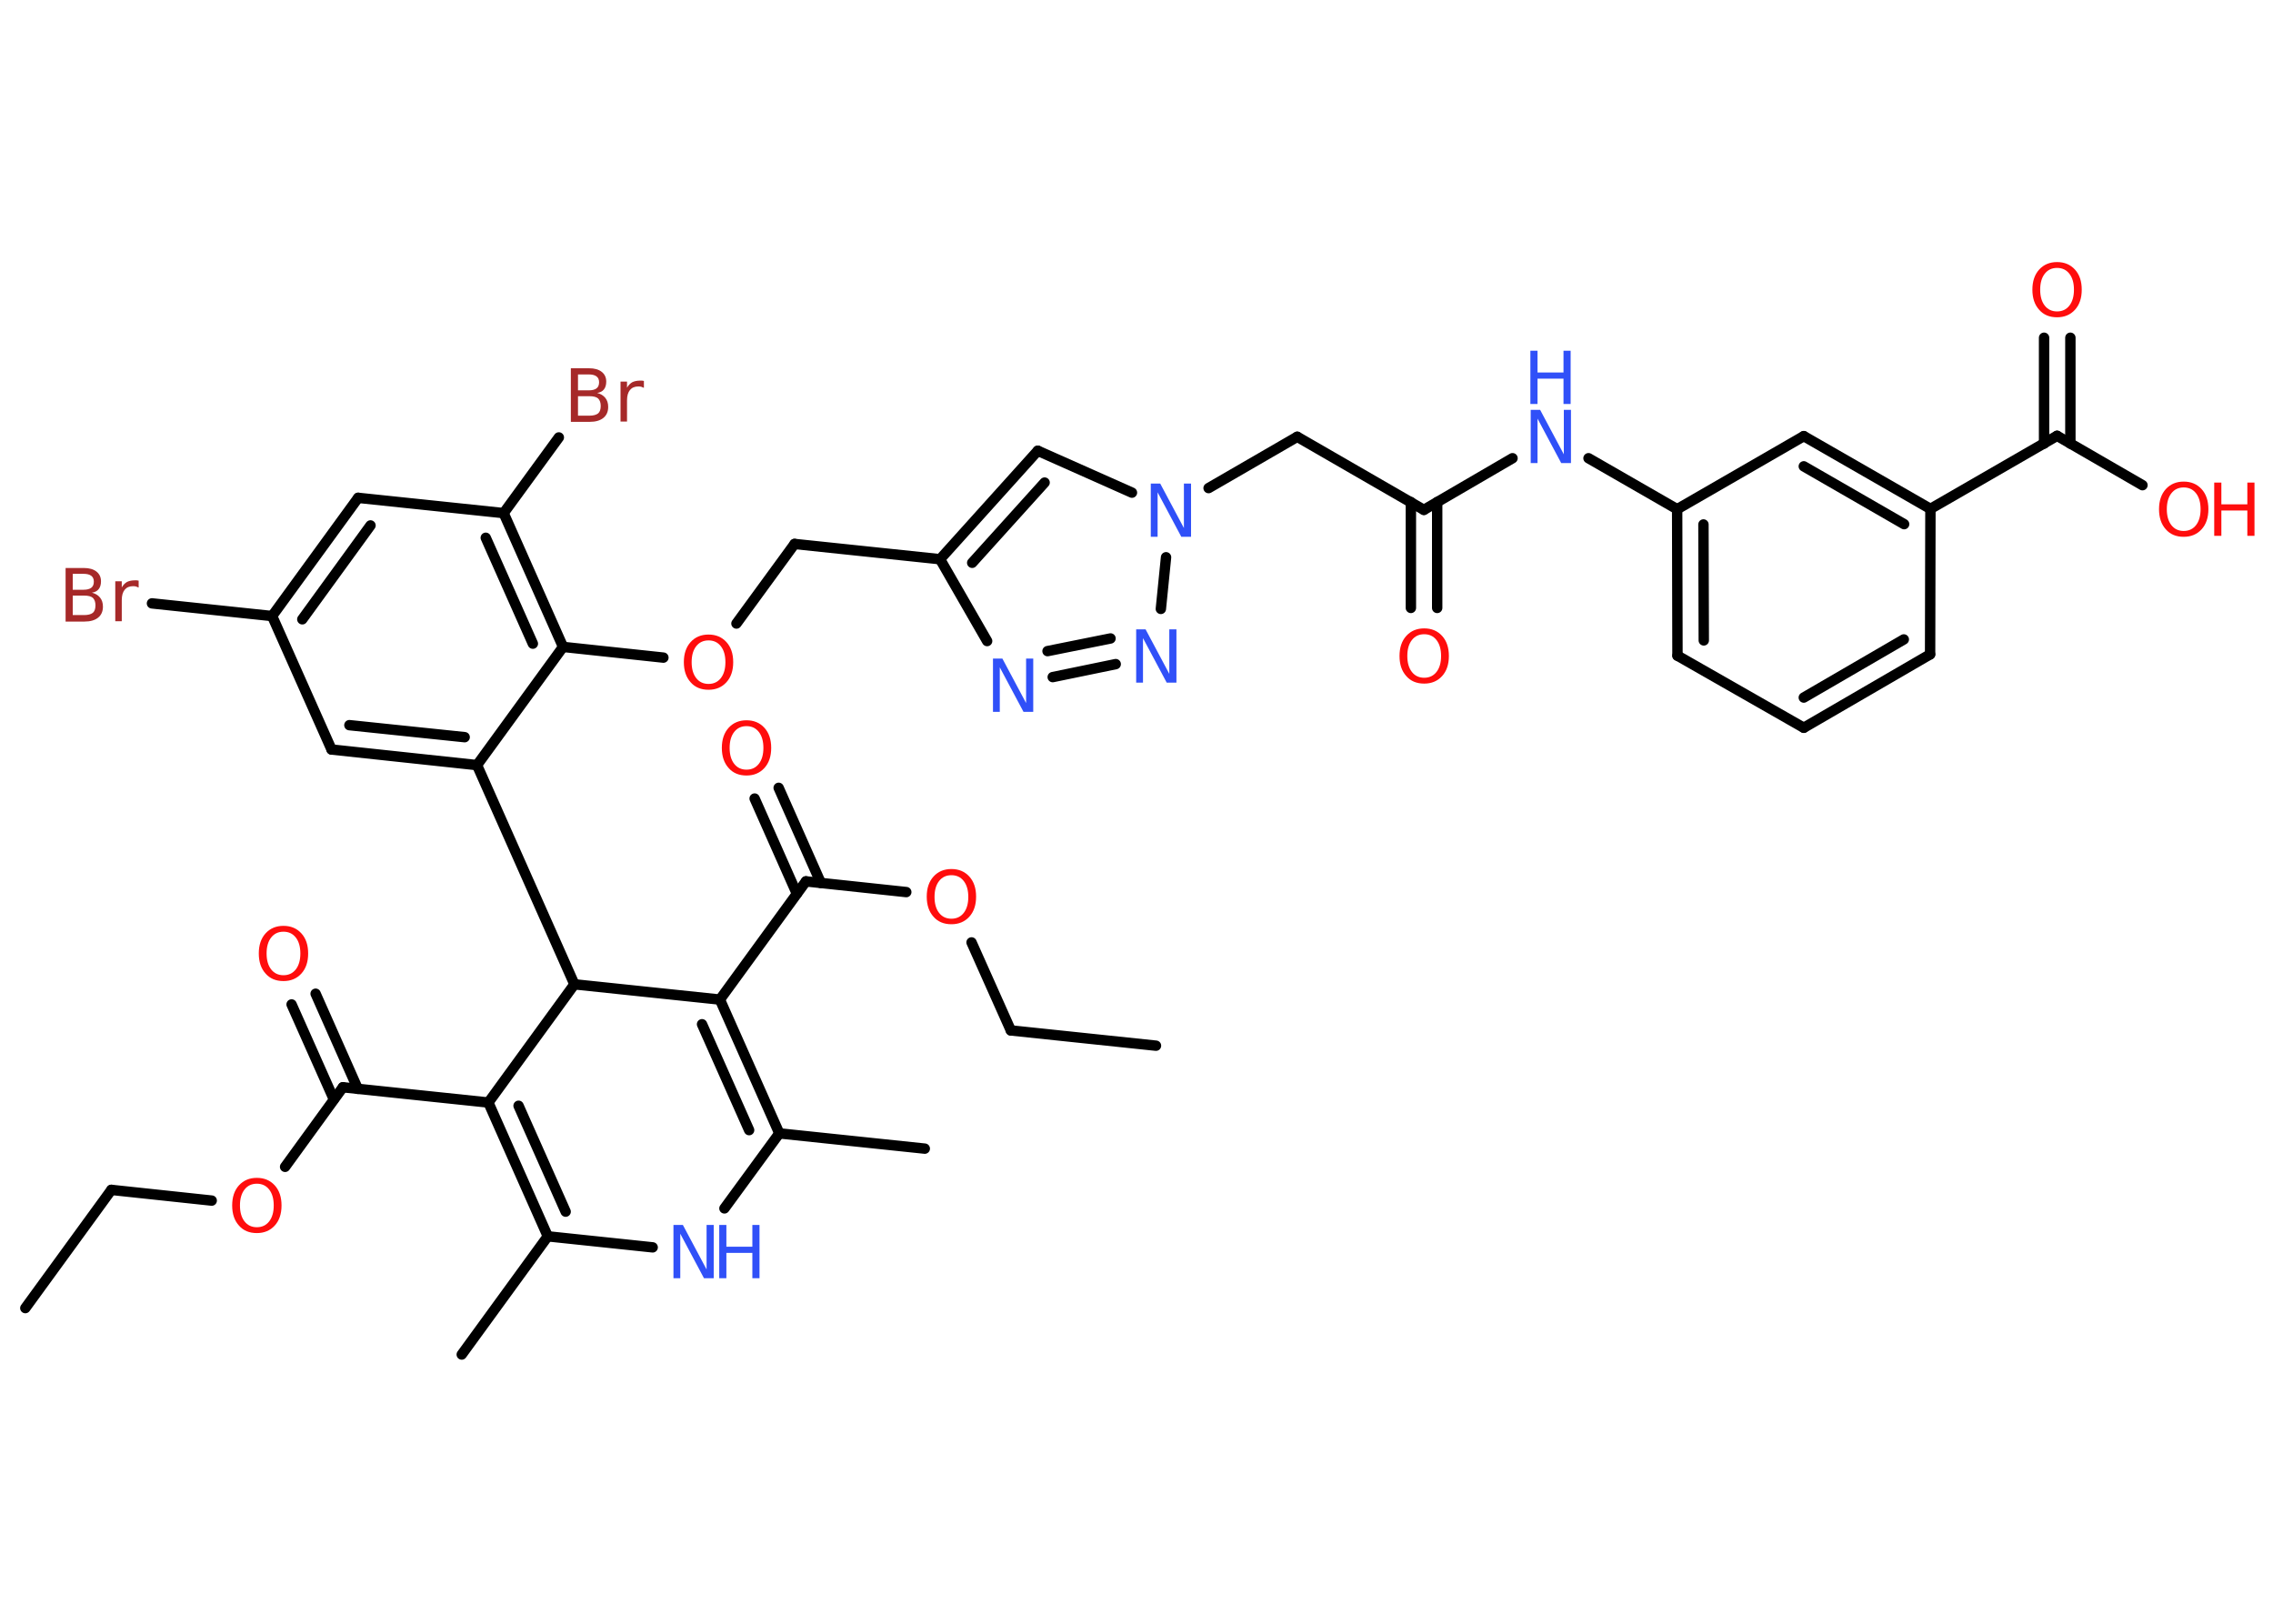 <?xml version='1.0' encoding='UTF-8'?>
<!DOCTYPE svg PUBLIC "-//W3C//DTD SVG 1.1//EN" "http://www.w3.org/Graphics/SVG/1.1/DTD/svg11.dtd">
<svg version='1.2' xmlns='http://www.w3.org/2000/svg' xmlns:xlink='http://www.w3.org/1999/xlink' width='70.0mm' height='50.0mm' viewBox='0 0 70.0 50.0'>
  <desc>Generated by the Chemistry Development Kit (http://github.com/cdk)</desc>
  <g stroke-linecap='round' stroke-linejoin='round' stroke='#000000' stroke-width='.32' fill='#FF0D0D'>
    <rect x='.0' y='.0' width='70.0' height='50.0' fill='#FFFFFF' stroke='none'/>
    <g id='mol1' class='mol'>
      <line id='mol1bnd1' class='bond' x1='.78' y1='40.28' x2='3.43' y2='36.64'/>
      <line id='mol1bnd2' class='bond' x1='3.43' y1='36.64' x2='6.52' y2='36.97'/>
      <line id='mol1bnd3' class='bond' x1='8.78' y1='35.93' x2='10.56' y2='33.48'/>
      <g id='mol1bnd4' class='bond'>
        <line x1='10.28' y1='33.85' x2='8.98' y2='30.93'/>
        <line x1='11.02' y1='33.53' x2='9.72' y2='30.6'/>
      </g>
      <line id='mol1bnd5' class='bond' x1='10.56' y1='33.48' x2='15.04' y2='33.95'/>
      <g id='mol1bnd6' class='bond'>
        <line x1='15.04' y1='33.95' x2='16.87' y2='38.07'/>
        <line x1='15.97' y1='34.05' x2='17.42' y2='37.31'/>
      </g>
      <line id='mol1bnd7' class='bond' x1='16.87' y1='38.07' x2='14.22' y2='41.71'/>
      <line id='mol1bnd8' class='bond' x1='16.87' y1='38.07' x2='20.1' y2='38.41'/>
      <line id='mol1bnd9' class='bond' x1='22.31' y1='37.21' x2='24.0' y2='34.9'/>
      <line id='mol1bnd10' class='bond' x1='24.0' y1='34.9' x2='28.48' y2='35.37'/>
      <g id='mol1bnd11' class='bond'>
        <line x1='24.0' y1='34.9' x2='22.17' y2='30.78'/>
        <line x1='23.07' y1='34.8' x2='21.62' y2='31.54'/>
      </g>
      <line id='mol1bnd12' class='bond' x1='22.17' y1='30.78' x2='24.82' y2='27.14'/>
      <g id='mol1bnd13' class='bond'>
        <line x1='24.54' y1='27.52' x2='23.24' y2='24.59'/>
        <line x1='25.28' y1='27.19' x2='23.98' y2='24.26'/>
      </g>
      <line id='mol1bnd14' class='bond' x1='24.82' y1='27.14' x2='27.91' y2='27.47'/>
      <line id='mol1bnd15' class='bond' x1='29.92' y1='29.02' x2='31.13' y2='31.73'/>
      <line id='mol1bnd16' class='bond' x1='31.13' y1='31.73' x2='35.6' y2='32.2'/>
      <line id='mol1bnd17' class='bond' x1='22.17' y1='30.78' x2='17.69' y2='30.31'/>
      <line id='mol1bnd18' class='bond' x1='15.04' y1='33.95' x2='17.69' y2='30.31'/>
      <line id='mol1bnd19' class='bond' x1='17.69' y1='30.31' x2='14.69' y2='23.56'/>
      <g id='mol1bnd20' class='bond'>
        <line x1='10.21' y1='23.08' x2='14.69' y2='23.56'/>
        <line x1='10.76' y1='22.33' x2='14.31' y2='22.7'/>
      </g>
      <line id='mol1bnd21' class='bond' x1='10.21' y1='23.08' x2='8.38' y2='18.97'/>
      <line id='mol1bnd22' class='bond' x1='8.38' y1='18.97' x2='4.68' y2='18.58'/>
      <g id='mol1bnd23' class='bond'>
        <line x1='11.03' y1='15.33' x2='8.38' y2='18.97'/>
        <line x1='11.41' y1='16.18' x2='9.31' y2='19.07'/>
      </g>
      <line id='mol1bnd24' class='bond' x1='11.03' y1='15.33' x2='15.51' y2='15.8'/>
      <line id='mol1bnd25' class='bond' x1='15.51' y1='15.8' x2='17.21' y2='13.47'/>
      <g id='mol1bnd26' class='bond'>
        <line x1='17.34' y1='19.92' x2='15.51' y2='15.8'/>
        <line x1='16.41' y1='19.82' x2='14.96' y2='16.56'/>
      </g>
      <line id='mol1bnd27' class='bond' x1='14.69' y1='23.56' x2='17.34' y2='19.92'/>
      <line id='mol1bnd28' class='bond' x1='17.34' y1='19.92' x2='20.43' y2='20.25'/>
      <line id='mol1bnd29' class='bond' x1='22.68' y1='19.2' x2='24.47' y2='16.75'/>
      <line id='mol1bnd30' class='bond' x1='24.47' y1='16.75' x2='28.95' y2='17.22'/>
      <g id='mol1bnd31' class='bond'>
        <line x1='31.96' y1='13.88' x2='28.95' y2='17.22'/>
        <line x1='32.17' y1='14.86' x2='29.94' y2='17.33'/>
      </g>
      <line id='mol1bnd32' class='bond' x1='31.96' y1='13.88' x2='34.86' y2='15.17'/>
      <line id='mol1bnd33' class='bond' x1='37.22' y1='15.03' x2='39.95' y2='13.45'/>
      <line id='mol1bnd34' class='bond' x1='39.95' y1='13.45' x2='43.85' y2='15.7'/>
      <g id='mol1bnd35' class='bond'>
        <line x1='44.26' y1='15.46' x2='44.26' y2='18.72'/>
        <line x1='43.45' y1='15.46' x2='43.45' y2='18.72'/>
      </g>
      <line id='mol1bnd36' class='bond' x1='43.85' y1='15.7' x2='46.58' y2='14.11'/>
      <line id='mol1bnd37' class='bond' x1='48.92' y1='14.11' x2='51.65' y2='15.68'/>
      <g id='mol1bnd38' class='bond'>
        <line x1='51.65' y1='15.68' x2='51.66' y2='20.19'/>
        <line x1='52.46' y1='16.15' x2='52.47' y2='19.72'/>
      </g>
      <line id='mol1bnd39' class='bond' x1='51.66' y1='20.19' x2='55.55' y2='22.41'/>
      <g id='mol1bnd40' class='bond'>
        <line x1='55.55' y1='22.41' x2='59.44' y2='20.15'/>
        <line x1='55.55' y1='21.48' x2='58.63' y2='19.69'/>
      </g>
      <line id='mol1bnd41' class='bond' x1='59.44' y1='20.15' x2='59.45' y2='15.67'/>
      <line id='mol1bnd42' class='bond' x1='59.45' y1='15.67' x2='63.35' y2='13.42'/>
      <g id='mol1bnd43' class='bond'>
        <line x1='62.95' y1='13.66' x2='62.95' y2='10.4'/>
        <line x1='63.76' y1='13.66' x2='63.76' y2='10.4'/>
      </g>
      <line id='mol1bnd44' class='bond' x1='63.35' y1='13.42' x2='65.98' y2='14.94'/>
      <g id='mol1bnd45' class='bond'>
        <line x1='59.45' y1='15.67' x2='55.55' y2='13.43'/>
        <line x1='58.64' y1='16.14' x2='55.55' y2='14.36'/>
      </g>
      <line id='mol1bnd46' class='bond' x1='51.65' y1='15.68' x2='55.55' y2='13.43'/>
      <line id='mol1bnd47' class='bond' x1='35.91' y1='17.16' x2='35.75' y2='18.75'/>
      <g id='mol1bnd48' class='bond'>
        <line x1='32.42' y1='20.85' x2='34.36' y2='20.45'/>
        <line x1='32.26' y1='20.05' x2='34.2' y2='19.66'/>
      </g>
      <line id='mol1bnd49' class='bond' x1='28.95' y1='17.22' x2='30.4' y2='19.74'/>
      <path id='mol1atm3' class='atom' d='M7.91 36.45q-.24 .0 -.38 .18q-.14 .18 -.14 .49q.0 .31 .14 .49q.14 .18 .38 .18q.24 .0 .38 -.18q.14 -.18 .14 -.49q.0 -.31 -.14 -.49q-.14 -.18 -.38 -.18zM7.91 36.27q.34 .0 .55 .23q.21 .23 .21 .62q.0 .39 -.21 .62q-.21 .23 -.55 .23q-.35 .0 -.55 -.23q-.21 -.23 -.21 -.62q.0 -.39 .21 -.62q.21 -.23 .55 -.23z' stroke='none'/>
      <path id='mol1atm5' class='atom' d='M8.73 28.69q-.24 .0 -.38 .18q-.14 .18 -.14 .49q.0 .31 .14 .49q.14 .18 .38 .18q.24 .0 .38 -.18q.14 -.18 .14 -.49q.0 -.31 -.14 -.49q-.14 -.18 -.38 -.18zM8.73 28.51q.34 .0 .55 .23q.21 .23 .21 .62q.0 .39 -.21 .62q-.21 .23 -.55 .23q-.35 .0 -.55 -.23q-.21 -.23 -.21 -.62q.0 -.39 .21 -.62q.21 -.23 .55 -.23z' stroke='none'/>
      <g id='mol1atm9' class='atom'>
        <path d='M20.73 37.72h.3l.73 1.37v-1.37h.22v1.64h-.3l-.73 -1.37v1.37h-.21v-1.64z' stroke='none' fill='#3050F8'/>
        <path d='M22.15 37.72h.22v.67h.8v-.67h.22v1.64h-.22v-.78h-.8v.78h-.22v-1.64z' stroke='none' fill='#3050F8'/>
      </g>
      <path id='mol1atm14' class='atom' d='M22.99 22.36q-.24 .0 -.38 .18q-.14 .18 -.14 .49q.0 .31 .14 .49q.14 .18 .38 .18q.24 .0 .38 -.18q.14 -.18 .14 -.49q.0 -.31 -.14 -.49q-.14 -.18 -.38 -.18zM22.99 22.18q.34 .0 .55 .23q.21 .23 .21 .62q.0 .39 -.21 .62q-.21 .23 -.55 .23q-.35 .0 -.55 -.23q-.21 -.23 -.21 -.62q.0 -.39 .21 -.62q.21 -.23 .55 -.23z' stroke='none'/>
      <path id='mol1atm15' class='atom' d='M29.3 26.95q-.24 .0 -.38 .18q-.14 .18 -.14 .49q.0 .31 .14 .49q.14 .18 .38 .18q.24 .0 .38 -.18q.14 -.18 .14 -.49q.0 -.31 -.14 -.49q-.14 -.18 -.38 -.18zM29.3 26.76q.34 .0 .55 .23q.21 .23 .21 .62q.0 .39 -.21 .62q-.21 .23 -.55 .23q-.35 .0 -.55 -.23q-.21 -.23 -.21 -.62q.0 -.39 .21 -.62q.21 -.23 .55 -.23z' stroke='none'/>
      <path id='mol1atm22' class='atom' d='M2.24 18.34v.6h.35q.18 .0 .27 -.07q.08 -.07 .08 -.23q.0 -.15 -.08 -.23q-.08 -.07 -.27 -.07h-.35zM2.24 17.67v.49h.33q.16 .0 .24 -.06q.08 -.06 .08 -.19q.0 -.12 -.08 -.18q-.08 -.06 -.24 -.06h-.33zM2.02 17.49h.56q.25 .0 .39 .11q.14 .11 .14 .3q.0 .15 -.07 .24q-.07 .09 -.21 .11q.16 .04 .25 .15q.09 .11 .09 .28q.0 .22 -.15 .34q-.15 .12 -.42 .12h-.58v-1.64zM4.26 18.09q-.04 -.02 -.07 -.03q-.04 -.01 -.09 -.01q-.17 .0 -.26 .11q-.09 .11 -.09 .32v.65h-.2v-1.23h.2v.19q.06 -.11 .16 -.17q.1 -.05 .25 -.05q.02 .0 .05 .0q.02 .0 .06 .01v.21z' stroke='none' fill='#A62929'/>
      <path id='mol1atm25' class='atom' d='M17.8 12.2v.6h.35q.18 .0 .27 -.07q.08 -.07 .08 -.23q.0 -.15 -.08 -.23q-.08 -.07 -.27 -.07h-.35zM17.8 11.53v.49h.33q.16 .0 .24 -.06q.08 -.06 .08 -.19q.0 -.12 -.08 -.18q-.08 -.06 -.24 -.06h-.33zM17.58 11.34h.56q.25 .0 .39 .11q.14 .11 .14 .3q.0 .15 -.07 .24q-.07 .09 -.21 .11q.16 .04 .25 .15q.09 .11 .09 .28q.0 .22 -.15 .34q-.15 .12 -.42 .12h-.58v-1.64zM19.82 11.94q-.04 -.02 -.07 -.03q-.04 -.01 -.09 -.01q-.17 .0 -.26 .11q-.09 .11 -.09 .32v.65h-.2v-1.23h.2v.19q.06 -.11 .16 -.17q.1 -.05 .25 -.05q.02 .0 .05 .0q.02 .0 .06 .01v.21z' stroke='none' fill='#A62929'/>
      <path id='mol1atm27' class='atom' d='M21.82 19.72q-.24 .0 -.38 .18q-.14 .18 -.14 .49q.0 .31 .14 .49q.14 .18 .38 .18q.24 .0 .38 -.18q.14 -.18 .14 -.49q.0 -.31 -.14 -.49q-.14 -.18 -.38 -.18zM21.82 19.54q.34 .0 .55 .23q.21 .23 .21 .62q.0 .39 -.21 .62q-.21 .23 -.55 .23q-.35 .0 -.55 -.23q-.21 -.23 -.21 -.62q.0 -.39 .21 -.62q.21 -.23 .55 -.23z' stroke='none'/>
      <path id='mol1atm31' class='atom' d='M35.43 14.89h.3l.73 1.37v-1.37h.22v1.64h-.3l-.73 -1.37v1.37h-.21v-1.64z' stroke='none' fill='#3050F8'/>
      <path id='mol1atm34' class='atom' d='M43.86 19.53q-.24 .0 -.38 .18q-.14 .18 -.14 .49q.0 .31 .14 .49q.14 .18 .38 .18q.24 .0 .38 -.18q.14 -.18 .14 -.49q.0 -.31 -.14 -.49q-.14 -.18 -.38 -.18zM43.86 19.35q.34 .0 .55 .23q.21 .23 .21 .62q.0 .39 -.21 .62q-.21 .23 -.55 .23q-.35 .0 -.55 -.23q-.21 -.23 -.21 -.62q.0 -.39 .21 -.62q.21 -.23 .55 -.23z' stroke='none'/>
      <g id='mol1atm35' class='atom'>
        <path d='M47.13 12.62h.3l.73 1.37v-1.37h.22v1.64h-.3l-.73 -1.37v1.37h-.21v-1.64z' stroke='none' fill='#3050F8'/>
        <path d='M47.13 10.8h.22v.67h.8v-.67h.22v1.64h-.22v-.78h-.8v.78h-.22v-1.64z' stroke='none' fill='#3050F8'/>
      </g>
      <path id='mol1atm42' class='atom' d='M63.35 8.25q-.24 .0 -.38 .18q-.14 .18 -.14 .49q.0 .31 .14 .49q.14 .18 .38 .18q.24 .0 .38 -.18q.14 -.18 .14 -.49q.0 -.31 -.14 -.49q-.14 -.18 -.38 -.18zM63.35 8.07q.34 .0 .55 .23q.21 .23 .21 .62q.0 .39 -.21 .62q-.21 .23 -.55 .23q-.35 .0 -.55 -.23q-.21 -.23 -.21 -.62q.0 -.39 .21 -.62q.21 -.23 .55 -.23z' stroke='none'/>
      <g id='mol1atm43' class='atom'>
        <path d='M67.25 15.01q-.24 .0 -.38 .18q-.14 .18 -.14 .49q.0 .31 .14 .49q.14 .18 .38 .18q.24 .0 .38 -.18q.14 -.18 .14 -.49q.0 -.31 -.14 -.49q-.14 -.18 -.38 -.18zM67.25 14.83q.34 .0 .55 .23q.21 .23 .21 .62q.0 .39 -.21 .62q-.21 .23 -.55 .23q-.35 .0 -.55 -.23q-.21 -.23 -.21 -.62q.0 -.39 .21 -.62q.21 -.23 .55 -.23z' stroke='none'/>
        <path d='M68.19 14.86h.22v.67h.8v-.67h.22v1.64h-.22v-.78h-.8v.78h-.22v-1.64z' stroke='none'/>
      </g>
      <path id='mol1atm45' class='atom' d='M34.98 19.38h.3l.73 1.37v-1.37h.22v1.64h-.3l-.73 -1.37v1.37h-.21v-1.64z' stroke='none' fill='#3050F8'/>
      <path id='mol1atm46' class='atom' d='M30.57 20.28h.3l.73 1.37v-1.37h.22v1.64h-.3l-.73 -1.37v1.37h-.21v-1.64z' stroke='none' fill='#3050F8'/>
    </g>
  </g>
</svg>
